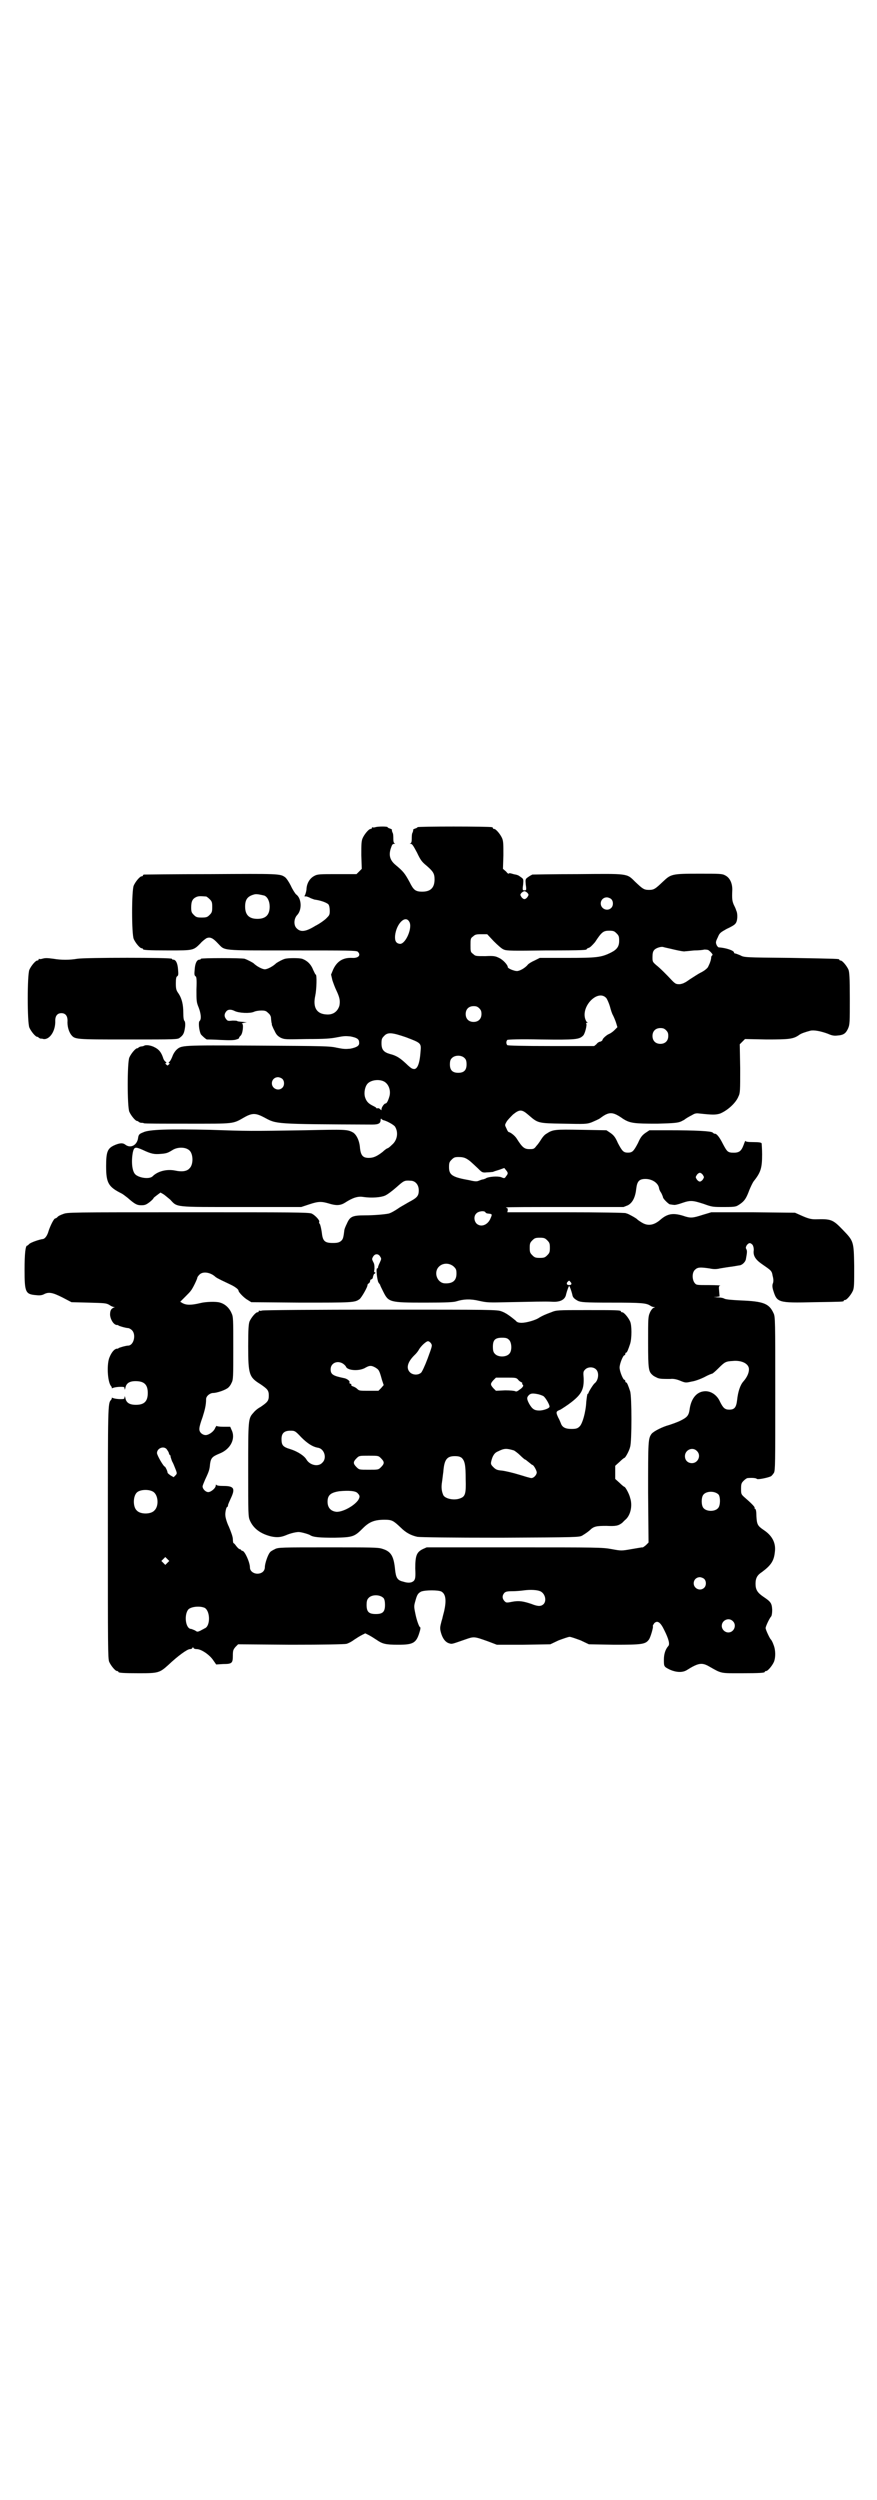 <?xml version="1.0" standalone="no"?>
<!DOCTYPE svg PUBLIC "-//W3C//DTD SVG 20010904//EN"
 "http://www.w3.org/TR/2001/REC-SVG-20010904/DTD/svg10.dtd">
<svg version="1.0" xmlns="http://www.w3.org/2000/svg"
 width="1000pt" height="2850pt" viewBox="0 0 1000 2850"
 preserveAspectRatio="xMidYMid meet">
<g transform="translate(0,2850) scale(0.5,-0.5)"
fill="#000000" stroke="none">
<path d="M856 3814 c-3 -1 -6 -1 -7 0 0 0 -1 0 -1 -2 0 -1 -1 -2 -3 -2 -4 0
-14 -12 -18 -21 -3 -7 -3 -14 -3 -39 l1 -31 -6 -6 -6 -6 -44 0 c-39 0 -45 0
-52 -4 -10 -5 -17 -16 -18 -29 0 -5 -2 -11 -3 -14 -2 -3 -2 -4 0 -4 2 1 6 -1
9 -2 3 -2 9 -4 12 -5 15 -2 28 -7 32 -11 2 -3 3 -8 3 -15 0 -9 -1 -10 -8 -17
-4 -4 -15 -12 -25 -17 -21 -13 -33 -15 -42 -6 -8 7 -7 23 1 31 11 12 10 38 -3
47 -2 2 -8 11 -12 20 -4 8 -10 17 -13 19 -11 8 -15 8 -170 7 -82 0 -150 -1
-151 -1 -2 0 -3 -1 -3 -2 0 -1 -1 -2 -3 -2 -4 0 -14 -12 -18 -21 -5 -11 -5
-111 0 -122 4 -9 14 -21 18 -21 2 0 3 -1 3 -2 0 -2 10 -3 60 -3 55 0 55 0 71
16 4 5 11 10 14 12 8 3 14 1 26 -12 17 -17 3 -16 169 -16 128 0 147 0 150 -3
8 -8 1 -15 -13 -14 -20 1 -34 -7 -43 -26 l-5 -12 3 -13 c2 -6 6 -17 9 -23 8
-17 9 -24 7 -35 -4 -13 -14 -21 -29 -20 -23 1 -32 16 -26 43 3 14 4 48 1 48
-1 0 -3 5 -6 11 -5 13 -14 21 -25 25 -7 2 -31 2 -39 0 -7 -2 -17 -8 -20 -10
-7 -7 -20 -14 -26 -14 -6 0 -19 7 -26 14 -3 2 -12 7 -20 10 -6 2 -100 2 -100
0 0 -1 -1 -2 -3 -2 -6 0 -10 -8 -11 -22 -1 -11 -1 -14 2 -16 2 -1 3 -6 2 -30
0 -26 0 -29 5 -41 5 -13 7 -27 2 -31 -3 -3 -1 -22 3 -30 2 -3 12 -12 14 -12 1
0 14 0 30 -1 21 -1 32 -1 37 1 4 1 7 3 6 3 0 1 1 3 3 5 6 4 8 28 4 28 -2 0 0
1 4 2 l7 1 -8 1 c-12 1 -12 1 -14 2 -1 1 -6 1 -11 1 -9 -1 -11 -1 -14 3 -5 6
-5 12 0 18 4 5 11 5 19 1 10 -5 35 -6 44 -2 4 2 12 3 17 3 9 0 11 -1 16 -6 4
-3 6 -8 6 -11 0 -3 1 -8 1 -10 1 -2 1 -5 1 -6 1 -2 3 -8 6 -13 4 -9 7 -12 14
-16 9 -4 10 -4 60 -3 41 0 54 1 69 4 15 3 19 3 30 2 15 -3 20 -6 20 -14 1 -7
-5 -11 -20 -14 -11 -1 -15 -1 -30 2 -17 4 -29 4 -181 5 -177 1 -174 1 -186
-10 -3 -3 -7 -9 -9 -15 -2 -5 -5 -11 -7 -12 -2 -2 -2 -3 0 -3 2 0 1 -1 -1 -3
-3 -3 -3 -3 -6 0 -2 2 -3 3 -1 3 2 0 2 1 0 3 -2 1 -5 5 -6 9 -4 12 -9 19 -19
24 -9 5 -20 6 -24 4 -1 -1 -5 -2 -8 -2 -3 -1 -5 -2 -5 -2 0 -1 -1 -2 -3 -2 -4
0 -14 -12 -18 -21 -5 -11 -5 -113 0 -124 4 -9 14 -21 18 -21 2 0 3 -1 3 -2 0
0 2 -1 5 -2 3 0 6 0 7 -1 1 -1 46 -1 100 -1 109 0 102 -1 130 15 18 10 26 9
45 -1 28 -15 21 -15 246 -16 15 0 19 3 19 11 0 2 1 3 2 2 0 -1 2 -2 4 -3 7 -1
25 -11 27 -15 8 -13 5 -31 -7 -41 -5 -5 -9 -8 -10 -8 -1 0 -6 -3 -11 -8 -14
-11 -22 -14 -32 -14 -13 0 -18 5 -20 22 -1 17 -8 31 -16 36 -13 7 -16 7 -110
5 -126 -2 -128 -2 -216 1 -94 2 -140 1 -153 -6 -8 -3 -10 -5 -11 -12 -2 -17
-17 -25 -29 -16 -6 5 -14 4 -27 -2 -14 -7 -17 -15 -17 -47 0 -38 5 -47 35 -62
4 -2 10 -7 14 -10 16 -14 21 -17 31 -17 8 0 11 1 19 7 5 4 9 8 9 9 0 1 4 4 8
7 l8 6 7 -4 c3 -2 10 -8 15 -12 17 -18 7 -17 162 -17 l137 0 18 6 c21 7 28 7
45 2 16 -5 26 -5 37 2 17 11 29 15 41 13 20 -3 41 -1 50 3 5 2 17 11 26 19 17
15 18 16 32 15 11 0 19 -9 19 -22 0 -13 -4 -17 -23 -27 -19 -11 -21 -12 -25
-15 -6 -4 -16 -10 -21 -11 -10 -2 -34 -4 -54 -4 -29 0 -34 -3 -41 -19 -3 -6
-6 -13 -6 -17 -2 -16 -3 -19 -8 -23 -4 -3 -8 -4 -18 -4 -18 0 -23 4 -25 23 -1
8 -3 16 -4 19 -2 3 -3 5 -2 6 2 3 -9 15 -17 19 -7 3 -46 3 -282 3 -271 0 -275
0 -285 -4 -6 -2 -12 -5 -13 -7 -2 -2 -4 -3 -5 -3 -3 0 -11 -16 -15 -28 -3 -11
-8 -18 -13 -19 -9 -1 -28 -8 -31 -11 -2 -2 -4 -4 -5 -4 -4 0 -6 -19 -6 -55 0
-52 2 -56 27 -58 8 -1 13 0 17 2 11 6 20 4 42 -7 l21 -11 39 -1 c36 -1 40 -1
47 -5 4 -3 9 -5 11 -5 2 0 2 -1 0 -1 -7 -3 -9 -7 -9 -17 1 -11 8 -22 15 -23 2
0 4 0 4 -1 0 -1 17 -6 22 -6 2 0 6 -2 9 -5 10 -10 4 -35 -9 -35 -5 0 -22 -5
-22 -6 0 -1 -2 -1 -4 -1 -5 -1 -11 -7 -16 -19 -7 -15 -5 -56 3 -66 2 -2 2 -4
2 -5 -1 -1 1 0 4 1 3 1 10 2 15 2 9 0 10 0 10 -4 0 -3 1 -3 2 2 2 10 9 15 23
15 20 0 28 -8 28 -27 0 -19 -8 -27 -27 -27 -15 0 -22 5 -24 15 -1 5 -2 5 -2 3
0 -5 -1 -5 -10 -5 -5 0 -12 1 -15 2 -3 1 -5 2 -4 1 0 -1 0 -3 -2 -5 -7 -8 -7
-11 -7 -303 0 -257 0 -287 3 -294 4 -9 14 -21 18 -21 2 0 3 -1 3 -2 0 -2 10
-3 48 -3 43 0 46 1 66 19 21 20 43 36 49 36 3 0 5 1 6 3 1 2 1 2 2 0 1 -2 4
-3 8 -3 10 0 29 -13 37 -25 l7 -10 16 1 c20 0 22 2 22 19 0 12 1 14 6 20 l6 6
120 -1 c77 0 122 1 127 2 4 1 12 5 17 9 6 4 14 9 18 11 l8 4 8 -4 c4 -2 12 -7
18 -11 13 -9 20 -11 49 -11 36 0 42 4 50 33 1 4 1 7 0 7 -2 0 -8 16 -11 32 -3
14 -3 17 0 27 4 15 6 18 13 22 9 4 41 4 47 0 10 -6 11 -21 6 -44 -2 -8 -4 -15
-4 -16 0 -1 -2 -6 -3 -11 -3 -11 -3 -15 1 -27 4 -11 10 -18 18 -20 6 -2 7 -1
36 9 20 7 20 7 51 -4 l21 -8 61 0 61 1 19 9 c11 4 22 8 25 8 3 0 14 -4 25 -8
l19 -9 58 -1 c64 0 71 1 79 12 4 6 10 28 9 30 -1 1 1 4 3 7 7 7 14 3 23 -16
10 -20 13 -32 9 -36 -7 -8 -10 -19 -10 -31 0 -16 0 -16 14 -23 14 -6 28 -7 38
-1 27 17 35 18 52 8 28 -16 25 -15 72 -15 44 0 54 1 54 3 0 1 1 2 3 2 4 0 14
12 18 21 4 10 4 27 -1 39 -2 6 -5 11 -6 12 -2 1 -12 22 -12 26 0 4 9 23 13 27
1 2 2 7 2 15 -1 15 -3 18 -21 30 -13 9 -17 16 -17 29 0 13 4 20 15 27 20 15
27 25 29 45 3 21 -6 38 -26 51 -13 9 -15 12 -16 31 0 10 -1 16 -3 17 -1 0 -2
1 -1 2 1 2 -8 11 -23 24 -8 7 -8 8 -8 20 0 11 1 13 6 18 3 3 7 6 9 6 11 1 20
0 21 -2 3 -2 26 3 32 6 2 1 5 5 7 8 3 6 3 21 3 181 0 168 0 175 -4 183 -10 22
-23 27 -75 29 -19 1 -33 2 -37 4 -3 2 -11 3 -17 3 -9 1 -9 1 -2 1 l8 1 -1 12
c-1 11 -1 12 3 13 2 0 -9 1 -25 1 -30 0 -30 0 -34 5 -6 8 -6 24 1 30 6 6 12 6
33 3 9 -2 16 -2 24 0 6 1 18 3 26 4 8 1 17 3 19 3 6 1 13 8 14 14 3 16 3 19 1
23 -2 3 -1 5 1 9 5 6 8 6 13 1 2 -3 3 -7 3 -12 -2 -12 3 -21 17 -31 23 -16 24
-16 26 -28 2 -7 2 -12 1 -16 -2 -4 -2 -9 0 -16 9 -29 10 -30 94 -28 65 1 67 1
67 3 0 1 1 2 3 2 4 0 14 12 18 21 3 7 3 16 3 56 -1 57 -1 57 -26 83 -23 24
-27 25 -62 24 -9 0 -15 1 -29 7 l-18 8 -96 1 -95 0 -20 -6 c-22 -7 -27 -8 -44
-2 -23 7 -36 5 -52 -9 -15 -13 -29 -15 -43 -6 -5 3 -9 6 -10 7 -1 2 -21 13
-23 13 -1 0 -2 1 -3 1 -1 1 -62 2 -136 2 l-134 0 1 5 c0 3 -1 5 -2 5 -2 0 -2
0 -2 1 1 1 62 1 135 1 l133 0 10 4 c11 6 17 19 19 38 2 17 7 22 21 22 15 0 29
-9 31 -21 0 -2 2 -7 5 -11 2 -4 4 -9 4 -10 0 -3 13 -16 16 -16 2 0 5 -1 8 -1
2 -1 11 1 19 4 20 7 25 6 50 -2 19 -7 21 -7 47 -7 27 0 27 1 36 7 10 7 14 13
21 32 3 7 7 16 10 20 16 20 19 30 19 61 0 12 -1 23 -1 25 -1 2 -5 3 -19 3 -13
0 -18 1 -18 3 0 1 -2 -3 -4 -9 -6 -16 -11 -19 -28 -18 -9 1 -11 4 -20 21 -7
14 -14 23 -18 22 -1 0 -3 1 -5 3 -4 3 -37 5 -101 5 l-43 0 -9 -6 c-7 -5 -11
-9 -17 -23 -10 -19 -13 -22 -23 -22 -10 0 -13 3 -23 22 -6 14 -10 18 -17 23
l-9 6 -57 1 c-61 1 -65 1 -80 -9 -4 -2 -9 -8 -12 -13 -3 -5 -8 -12 -11 -15 -5
-7 -7 -7 -16 -7 -11 0 -16 4 -28 23 -4 7 -14 15 -19 16 -1 0 -3 3 -5 8 -4 8
-4 8 0 15 2 4 9 11 15 17 15 12 20 12 35 -1 22 -19 21 -19 80 -20 49 -1 53 -1
64 3 7 3 16 7 19 9 21 16 29 16 53 -1 16 -10 25 -11 78 -11 39 1 47 2 54 5 4
2 8 4 9 5 1 1 7 5 17 10 6 4 10 4 18 3 28 -3 35 -3 45 0 17 7 36 24 42 39 4 8
4 13 4 64 l-1 55 6 6 6 6 49 -1 c52 0 61 1 74 10 5 4 15 7 26 10 8 2 24 -1 40
-7 9 -4 14 -5 22 -4 14 1 19 5 24 16 4 9 4 14 4 68 0 49 -1 60 -3 66 -4 9 -14
21 -18 21 -2 0 -3 1 -3 2 0 2 -1 2 -111 4 -105 1 -106 1 -115 6 -5 2 -10 4
-11 4 -2 0 -3 1 -3 2 0 5 -19 11 -35 12 -1 0 -4 3 -5 6 -2 5 -2 7 3 17 4 10 6
11 20 19 9 4 18 9 20 12 5 5 6 22 2 30 -1 4 -4 10 -6 14 -3 8 -4 11 -3 34 0
15 -6 27 -16 32 -7 4 -12 4 -60 4 -62 0 -64 -1 -82 -18 -17 -16 -20 -19 -32
-19 -12 0 -15 3 -32 19 -19 19 -15 18 -131 17 -55 0 -102 -1 -103 -1 -2 -1 -6
-3 -10 -6 -6 -4 -6 -5 -5 -17 2 -13 1 -13 -3 -13 -4 0 -5 0 -3 13 1 12 1 13
-5 17 -4 3 -7 5 -9 5 -1 1 -5 1 -8 2 -3 1 -7 2 -8 2 -2 0 -3 0 -3 -1 0 -1 -3
1 -6 5 l-7 6 1 31 c0 25 0 32 -3 39 -4 9 -14 21 -18 21 -2 0 -3 1 -3 2 0 1 -1
2 -2 2 -7 2 -170 2 -170 0 0 -1 -2 -2 -5 -3 -3 -1 -5 -2 -5 -3 1 0 0 -3 -1 -6
-2 -3 -2 -9 -2 -15 0 -6 -1 -9 -3 -10 -2 0 -2 -1 1 -1 3 0 6 -5 14 -20 8 -17
11 -21 22 -30 15 -13 18 -18 18 -31 0 -19 -9 -28 -28 -28 -16 0 -20 4 -29 22
-11 20 -14 24 -32 39 -12 10 -16 21 -11 37 3 9 4 11 8 11 2 0 3 1 1 1 -2 1 -3
4 -3 10 0 6 0 12 -2 15 -1 3 -2 6 -1 6 0 1 -2 2 -5 3 -3 1 -5 2 -5 3 0 2 -22
2 -28 0z m347 -150 c3 -4 3 -4 0 -9 -2 -3 -5 -5 -7 -5 -2 0 -5 2 -7 5 -3 5 -3
5 0 9 2 2 5 4 7 4 2 0 5 -2 7 -4z m-600 -6 c7 -3 12 -13 12 -25 0 -19 -9 -28
-28 -28 -19 0 -28 9 -28 28 0 17 6 24 22 28 5 1 14 -1 22 -3z m-133 -2 c1 0 5
-3 8 -6 5 -5 6 -7 6 -18 0 -11 -1 -13 -6 -18 -5 -5 -7 -6 -18 -6 -11 0 -13 1
-18 6 -5 5 -6 7 -6 17 0 14 3 20 12 24 5 2 8 2 22 1z m924 -6 c5 -5 5 -15 0
-20 -9 -9 -24 -2 -24 10 0 8 6 14 14 14 3 0 8 -2 10 -4z m-461 -51 c9 -13 -8
-52 -21 -51 -9 1 -12 7 -11 19 3 27 23 47 32 32z m473 -27 c5 -5 6 -7 6 -17 0
-13 -5 -20 -19 -27 -22 -11 -33 -12 -100 -12 l-62 0 -12 -6 c-7 -3 -13 -7 -15
-9 -6 -8 -19 -15 -25 -15 -7 0 -21 6 -21 9 0 5 -11 17 -20 21 -8 4 -12 5 -31
4 -22 0 -23 0 -28 5 -6 4 -6 6 -6 20 0 14 0 16 6 20 4 4 7 5 18 5 l14 0 15
-16 c9 -9 19 -18 23 -19 6 -3 22 -3 95 -2 91 0 94 1 94 3 0 1 2 2 5 3 3 1 8 6
14 13 15 23 19 26 32 26 10 0 12 -1 17 -6z m131 -37 c13 -3 24 -5 25 -4 2 0
11 1 21 2 10 0 20 1 23 2 2 0 6 0 9 -1 5 -3 13 -12 9 -12 0 0 -1 -2 -2 -3 0
-7 -3 -15 -7 -23 -1 -3 -8 -9 -16 -13 -8 -4 -18 -11 -23 -14 -5 -3 -11 -8 -14
-9 -3 -2 -9 -4 -13 -4 -7 0 -9 1 -16 8 -13 14 -28 29 -37 36 -8 7 -8 8 -8 18
0 8 1 13 4 16 3 4 14 8 20 7 2 -1 13 -3 25 -6z m-154 -111 c2 -3 6 -12 8 -19
2 -8 5 -17 7 -20 2 -4 5 -11 7 -17 l3 -10 -7 -7 c-4 -4 -9 -7 -11 -8 -6 -2
-16 -11 -16 -14 0 -1 -2 -3 -5 -4 -3 0 -7 -3 -9 -6 l-5 -4 -98 0 c-63 0 -99 1
-100 2 -3 3 -3 9 0 12 1 1 28 2 77 1 80 -1 87 0 96 9 4 4 9 24 7 27 -1 1 0 2
1 2 3 0 3 0 0 2 -1 1 -3 5 -4 9 -7 30 31 66 49 45z m-290 -23 c4 -4 5 -7 5
-13 0 -11 -7 -18 -18 -18 -11 0 -18 7 -18 18 0 11 7 18 18 18 6 0 9 -1 13 -5z
m426 -50 c4 -4 5 -7 5 -13 0 -11 -7 -18 -18 -18 -11 0 -18 7 -18 18 0 11 7 18
18 18 6 0 9 -1 13 -5z m-593 -16 c34 -13 35 -13 33 -33 -2 -29 -8 -42 -17 -39
-3 0 -10 6 -16 12 -13 12 -21 18 -37 22 -14 4 -19 10 -19 24 0 10 1 12 6 17 8
9 18 8 50 -3z m134 -48 c3 -3 4 -7 4 -14 0 -13 -6 -19 -19 -19 -13 0 -19 6
-19 19 0 7 1 11 4 14 7 8 23 8 30 0z m-416 -47 c5 -5 5 -15 0 -20 -9 -9 -24
-2 -24 10 0 8 6 14 14 14 3 0 8 -2 10 -4z m230 -5 c12 -5 18 -21 14 -35 -3
-10 -6 -16 -9 -16 -3 0 -9 -9 -9 -13 0 -3 0 -3 -3 0 -2 2 -5 3 -6 2 -2 0 -3 0
-3 1 0 1 -4 3 -8 5 -10 5 -15 10 -18 21 -2 9 0 22 6 29 7 8 24 11 36 6z m-548
-157 c19 -9 26 -10 39 -9 14 1 17 2 27 8 13 9 33 8 41 -1 8 -9 8 -32 -1 -40
-6 -7 -18 -8 -32 -5 -19 4 -40 -1 -52 -13 -7 -7 -30 -4 -39 4 -8 7 -10 30 -6
51 3 12 5 13 23 5z m738 -20 c7 -4 10 -7 26 -22 9 -9 10 -10 20 -9 6 0 12 1
14 1 2 1 8 3 15 5 l11 4 4 -5 c5 -6 5 -8 0 -14 -3 -5 -4 -5 -11 -2 -9 3 -28 1
-34 -2 -1 -1 -4 -2 -7 -3 -3 0 -7 -2 -10 -3 -4 -2 -9 -2 -21 1 -40 7 -47 12
-47 30 0 10 1 12 6 17 5 5 7 6 16 6 7 0 13 -1 18 -4z m539 -37 c3 -5 3 -5 0
-10 -2 -3 -5 -5 -7 -5 -2 0 -5 2 -7 5 -3 5 -3 5 0 10 2 3 5 5 7 5 2 0 5 -2 7
-5z m-496 -85 c1 -2 4 -3 7 -3 8 -1 9 -1 5 -10 -6 -16 -22 -22 -32 -13 -6 6
-7 17 -1 23 5 6 19 7 21 3z m141 -64 c5 -5 6 -7 6 -17 0 -10 -1 -12 -6 -17 -5
-5 -7 -6 -17 -6 -10 0 -12 1 -17 6 -5 5 -6 7 -6 17 0 10 1 12 6 17 5 5 7 6 17
6 10 0 12 -1 17 -6z m-381 -37 c3 -5 3 -5 -1 -14 -2 -4 -4 -9 -4 -11 0 -1 -1
-2 -2 -2 -3 0 0 -26 3 -32 2 -3 4 -5 4 -6 0 -1 3 -7 7 -15 12 -24 14 -25 95
-25 50 0 66 1 72 3 16 5 31 6 52 1 18 -4 22 -4 66 -3 56 1 83 2 101 1 18 -1
29 5 31 17 2 8 6 19 7 19 1 0 5 -11 7 -19 1 -7 4 -10 13 -15 7 -3 13 -4 77 -4
69 0 79 -1 88 -7 3 -2 6 -3 8 -3 3 0 3 -1 -1 -2 -2 -1 -6 -6 -8 -11 -4 -9 -4
-14 -4 -67 0 -62 1 -67 10 -75 3 -3 8 -5 12 -7 7 -2 10 -2 29 -2 6 1 15 -1 22
-4 12 -5 13 -5 26 -2 8 1 21 6 29 10 9 5 17 8 18 8 1 0 7 5 14 12 15 15 17 16
33 17 20 2 37 -6 37 -19 0 -9 -5 -19 -13 -28 -7 -8 -12 -23 -14 -42 -2 -17 -6
-22 -18 -22 -10 0 -14 4 -21 18 -6 14 -19 24 -33 24 -19 0 -32 -15 -36 -39 -2
-16 -5 -20 -21 -28 -8 -4 -20 -8 -26 -10 -15 -4 -35 -14 -40 -20 -8 -11 -8
-16 -8 -134 l1 -114 -6 -6 c-4 -3 -7 -6 -9 -5 -1 0 -12 -2 -24 -4 -23 -4 -23
-4 -45 0 -21 4 -34 4 -222 4 l-200 0 -9 -4 c-14 -7 -17 -15 -17 -44 1 -20 0
-24 -3 -28 -5 -5 -13 -6 -25 -2 -13 3 -16 9 -18 27 -3 31 -9 42 -30 48 -9 3
-27 3 -123 3 -105 0 -114 0 -121 -4 -4 -2 -10 -5 -11 -7 -5 -5 -12 -26 -12
-34 0 -9 -7 -15 -17 -15 -9 0 -17 6 -17 14 0 12 -12 38 -17 38 -1 0 -3 1 -3 2
-1 1 -2 2 -4 2 -2 1 -5 4 -8 8 -2 3 -5 6 -6 6 0 0 -1 4 -1 9 0 5 -4 16 -9 28
-5 10 -8 22 -8 25 -1 7 2 20 4 20 1 0 2 2 2 4 0 2 3 8 6 15 11 23 8 29 -16 29
-11 0 -16 1 -17 3 0 1 -1 0 -1 -2 0 -6 -11 -15 -17 -15 -6 0 -13 7 -13 13 0 2
3 9 6 16 9 19 10 23 11 35 2 14 5 17 22 24 25 10 37 34 27 54 l-3 7 -16 0 c-8
0 -15 1 -15 2 0 1 -1 -1 -3 -4 -3 -9 -15 -17 -22 -17 -4 0 -8 2 -11 5 -5 6 -5
11 4 36 5 16 8 27 8 41 0 7 9 14 16 14 8 0 26 6 33 11 3 2 7 7 9 12 4 7 4 14
4 79 0 66 0 72 -4 80 -5 12 -15 21 -26 24 -8 3 -34 2 -45 -1 -21 -5 -32 -5
-41 0 l-5 3 11 11 c6 6 12 12 13 14 4 4 15 27 15 30 0 1 2 4 5 7 8 8 25 5 36
-5 2 -2 8 -5 14 -8 23 -11 26 -12 33 -17 3 -2 6 -5 6 -7 0 -3 12 -16 21 -21
l8 -5 113 -1 c118 0 123 0 134 8 5 4 19 29 18 32 0 1 1 3 3 4 2 1 3 4 3 5 0 2
1 4 3 4 1 1 3 2 3 3 1 6 3 10 4 10 1 0 2 1 2 2 0 1 -1 2 -2 1 -1 0 -1 3 0 8 0
7 0 11 -3 16 -3 6 -3 7 0 12 4 7 12 7 16 0z m168 -23 c5 -5 6 -7 6 -16 0 -16
-9 -23 -27 -22 -17 1 -26 25 -13 38 9 9 24 9 34 0z m266 -35 c4 -4 2 -7 -3 -7
-5 0 -7 3 -4 7 4 4 4 4 7 0z m-921 -381 c2 -3 5 -7 5 -9 1 -3 2 -5 3 -5 1 0 1
-2 1 -4 1 -2 2 -7 4 -11 2 -3 5 -11 7 -16 4 -10 4 -11 0 -15 l-4 -4 -7 4 c-4
3 -7 5 -7 7 0 3 -5 13 -6 13 -3 0 -18 26 -18 31 0 11 15 17 22 9z m1209 -4
c11 -10 3 -28 -11 -28 -9 0 -16 6 -16 16 0 14 17 22 27 12z m-1240 -93 c12 -7
14 -33 3 -43 -8 -9 -32 -9 -40 0 -9 8 -9 32 0 41 7 7 27 8 37 2z m1290 -7 c4
-6 4 -24 -1 -30 -7 -9 -27 -9 -34 0 -5 6 -5 24 0 30 7 9 27 9 35 0z m-1257
-155 l-5 -5 -4 4 -5 5 4 4 5 5 4 -4 5 -5 -4 -4z m1224 -37 c5 -5 5 -15 0 -20
-9 -9 -24 -2 -24 10 0 8 6 14 14 14 3 0 8 -2 10 -4z m-374 -28 c11 -5 15 -21
8 -29 -6 -6 -13 -6 -28 0 -18 6 -28 8 -44 5 -14 -3 -14 -2 -18 2 -5 6 -5 12 0
18 3 3 6 4 18 4 8 0 20 1 27 2 15 2 30 1 37 -2z m-357 -16 c2 -3 3 -8 3 -15 0
-16 -5 -21 -21 -21 -16 0 -21 5 -21 21 0 7 1 12 4 15 7 9 27 9 35 0z m-408
-22 c13 -8 13 -43 -1 -47 -1 -1 -6 -3 -9 -5 -7 -3 -7 -3 -13 1 -3 1 -7 3 -8 3
-13 0 -17 33 -6 45 7 6 26 8 37 3z m1204 -30 c10 -9 3 -26 -10 -26 -8 0 -15 7
-15 15 0 13 16 20 25 11z"/>
<path d="M598 2712 c-3 -1 -6 -1 -7 0 0 0 -1 0 -1 -2 0 -1 -1 -2 -3 -2 -4 0
-14 -12 -18 -21 -2 -6 -3 -16 -3 -56 0 -65 2 -71 28 -87 16 -11 19 -14 19 -26
0 -12 -3 -15 -19 -26 -6 -3 -13 -9 -16 -13 -12 -13 -12 -15 -12 -131 0 -101 0
-106 4 -115 8 -18 24 -30 48 -36 14 -3 23 -2 35 3 9 4 22 7 28 7 6 0 23 -5 26
-7 7 -5 23 -6 56 -6 42 1 45 2 65 22 14 14 26 19 49 19 17 0 20 -2 37 -18 12
-12 24 -18 38 -21 8 -1 74 -2 190 -2 175 1 179 1 186 5 8 5 11 7 17 12 9 9 15
10 38 10 21 -1 27 0 36 7 1 1 4 4 6 6 13 10 18 33 12 51 -2 9 -11 25 -13 25
-1 0 -6 4 -11 9 l-10 9 0 15 0 15 10 9 c5 5 10 9 11 9 2 0 11 16 13 25 4 12 4
115 0 127 -4 12 -7 20 -9 20 -1 0 -2 1 -2 3 0 2 -1 3 -2 3 -3 0 -11 19 -11 28
0 9 8 28 11 28 1 0 2 1 2 3 0 2 1 3 2 3 2 0 5 8 9 20 4 13 4 42 0 51 -4 9 -14
21 -18 21 -2 0 -3 1 -3 2 0 3 -11 3 -79 3 -66 0 -68 0 -80 -5 -14 -5 -20 -8
-27 -12 -8 -6 -30 -12 -40 -12 -7 0 -11 1 -14 5 -12 10 -23 18 -32 21 -10 4
-20 4 -276 4 -146 0 -267 -1 -270 -2z m563 -67 c6 -6 7 -24 1 -31 -7 -9 -27
-9 -34 0 -3 3 -4 8 -4 15 0 16 5 21 21 21 9 0 12 -1 16 -5z m-178 -8 c3 -5 3
-5 -8 -35 -6 -16 -13 -31 -15 -32 -7 -6 -19 -5 -25 1 -10 10 -5 25 12 41 3 3
7 8 9 12 5 8 16 18 20 18 2 0 5 -2 7 -5z m-201 -46 c3 -2 6 -5 7 -7 3 -9 31
-11 45 -2 9 5 13 5 22 0 8 -5 9 -6 15 -28 l4 -12 -6 -7 -6 -6 -22 0 c-20 0
-22 0 -26 4 -3 3 -7 5 -10 6 -3 1 -4 2 -4 3 1 1 0 3 -2 3 -2 1 -3 2 -2 3 2 3
-6 9 -13 10 -24 5 -30 8 -30 20 0 14 15 21 28 13z m577 -13 c8 -7 6 -25 -3
-32 -3 -2 -14 -20 -14 -22 0 -1 -1 -2 -2 -2 -1 -1 -2 -9 -3 -18 -1 -23 -9 -52
-16 -57 -4 -4 -8 -5 -18 -5 -14 0 -21 4 -24 13 -1 2 -3 8 -6 13 -6 13 -5 14 5
18 5 3 16 10 25 17 23 18 29 29 28 55 -1 13 -1 15 3 19 6 7 19 7 25 1z m-178
-23 c2 -3 5 -5 7 -6 2 -1 4 -2 3 -3 -1 -1 0 -2 1 -3 3 -2 0 -7 -8 -12 -5 -4
-7 -4 -9 -3 -2 1 -11 2 -23 2 l-21 -1 -6 6 c-7 8 -7 10 0 18 l6 6 23 0 c21 0
23 0 27 -4z m47 -34 c4 -1 9 -3 11 -4 5 -3 16 -22 14 -25 -2 -4 -15 -8 -23 -8
-11 0 -16 3 -23 15 -6 11 -6 15 -1 20 4 4 8 5 22 2z m-541 -98 c14 -14 26 -22
39 -24 14 -3 20 -24 9 -34 -9 -10 -28 -6 -36 7 -5 9 -21 19 -37 24 -17 5 -20
9 -20 23 0 13 6 19 20 19 10 0 11 0 25 -15z m485 -30 c2 -1 9 -6 14 -11 6 -6
11 -10 12 -10 1 0 4 -3 8 -6 4 -3 7 -6 8 -6 3 0 10 -13 10 -17 0 -6 -7 -13
-12 -13 -3 0 -16 4 -29 8 -13 4 -30 8 -38 9 -11 1 -14 2 -20 8 -5 5 -6 7 -5
12 3 14 8 21 16 24 14 7 19 7 36 2z m-303 -18 c8 -8 8 -12 0 -20 -6 -6 -6 -6
-28 -6 -22 0 -22 0 -28 6 -8 8 -8 12 0 20 6 6 6 6 28 6 22 0 22 0 28 -6z m184
1 c7 -7 9 -16 9 -49 1 -32 -1 -39 -12 -43 -14 -6 -35 -1 -39 7 -4 9 -5 18 -3
30 1 6 2 17 3 23 2 28 8 36 26 36 8 0 12 -1 16 -4z m-237 -81 c5 -5 5 -8 1
-15 -9 -13 -34 -27 -49 -27 -13 1 -21 9 -21 23 0 15 7 21 27 24 21 2 38 1 42
-5z"/>
<path d="M96 3514 c-3 -1 -6 -1 -7 0 0 0 -1 0 -1 -2 0 -1 -1 -2 -3 -2 -4 0
-14 -12 -18 -21 -5 -11 -5 -121 0 -132 4 -9 14 -21 18 -21 2 0 3 -1 3 -2 0 0
2 -1 4 -2 1 0 5 0 7 -1 14 -2 28 18 27 42 0 11 5 17 14 17 9 0 14 -6 14 -17
-1 -13 3 -25 8 -32 9 -11 8 -11 130 -11 110 0 113 0 118 4 8 6 10 10 12 24 1
8 0 12 -1 14 -2 1 -3 8 -3 19 0 18 -3 32 -11 44 -5 7 -6 10 -6 23 0 11 1 15 3
16 3 2 3 5 2 16 -1 14 -5 22 -11 22 -2 0 -3 1 -3 2 0 3 -199 3 -216 0 -17 -3
-37 -3 -54 0 -15 2 -19 2 -26 0z"/>
</g>
</svg>
